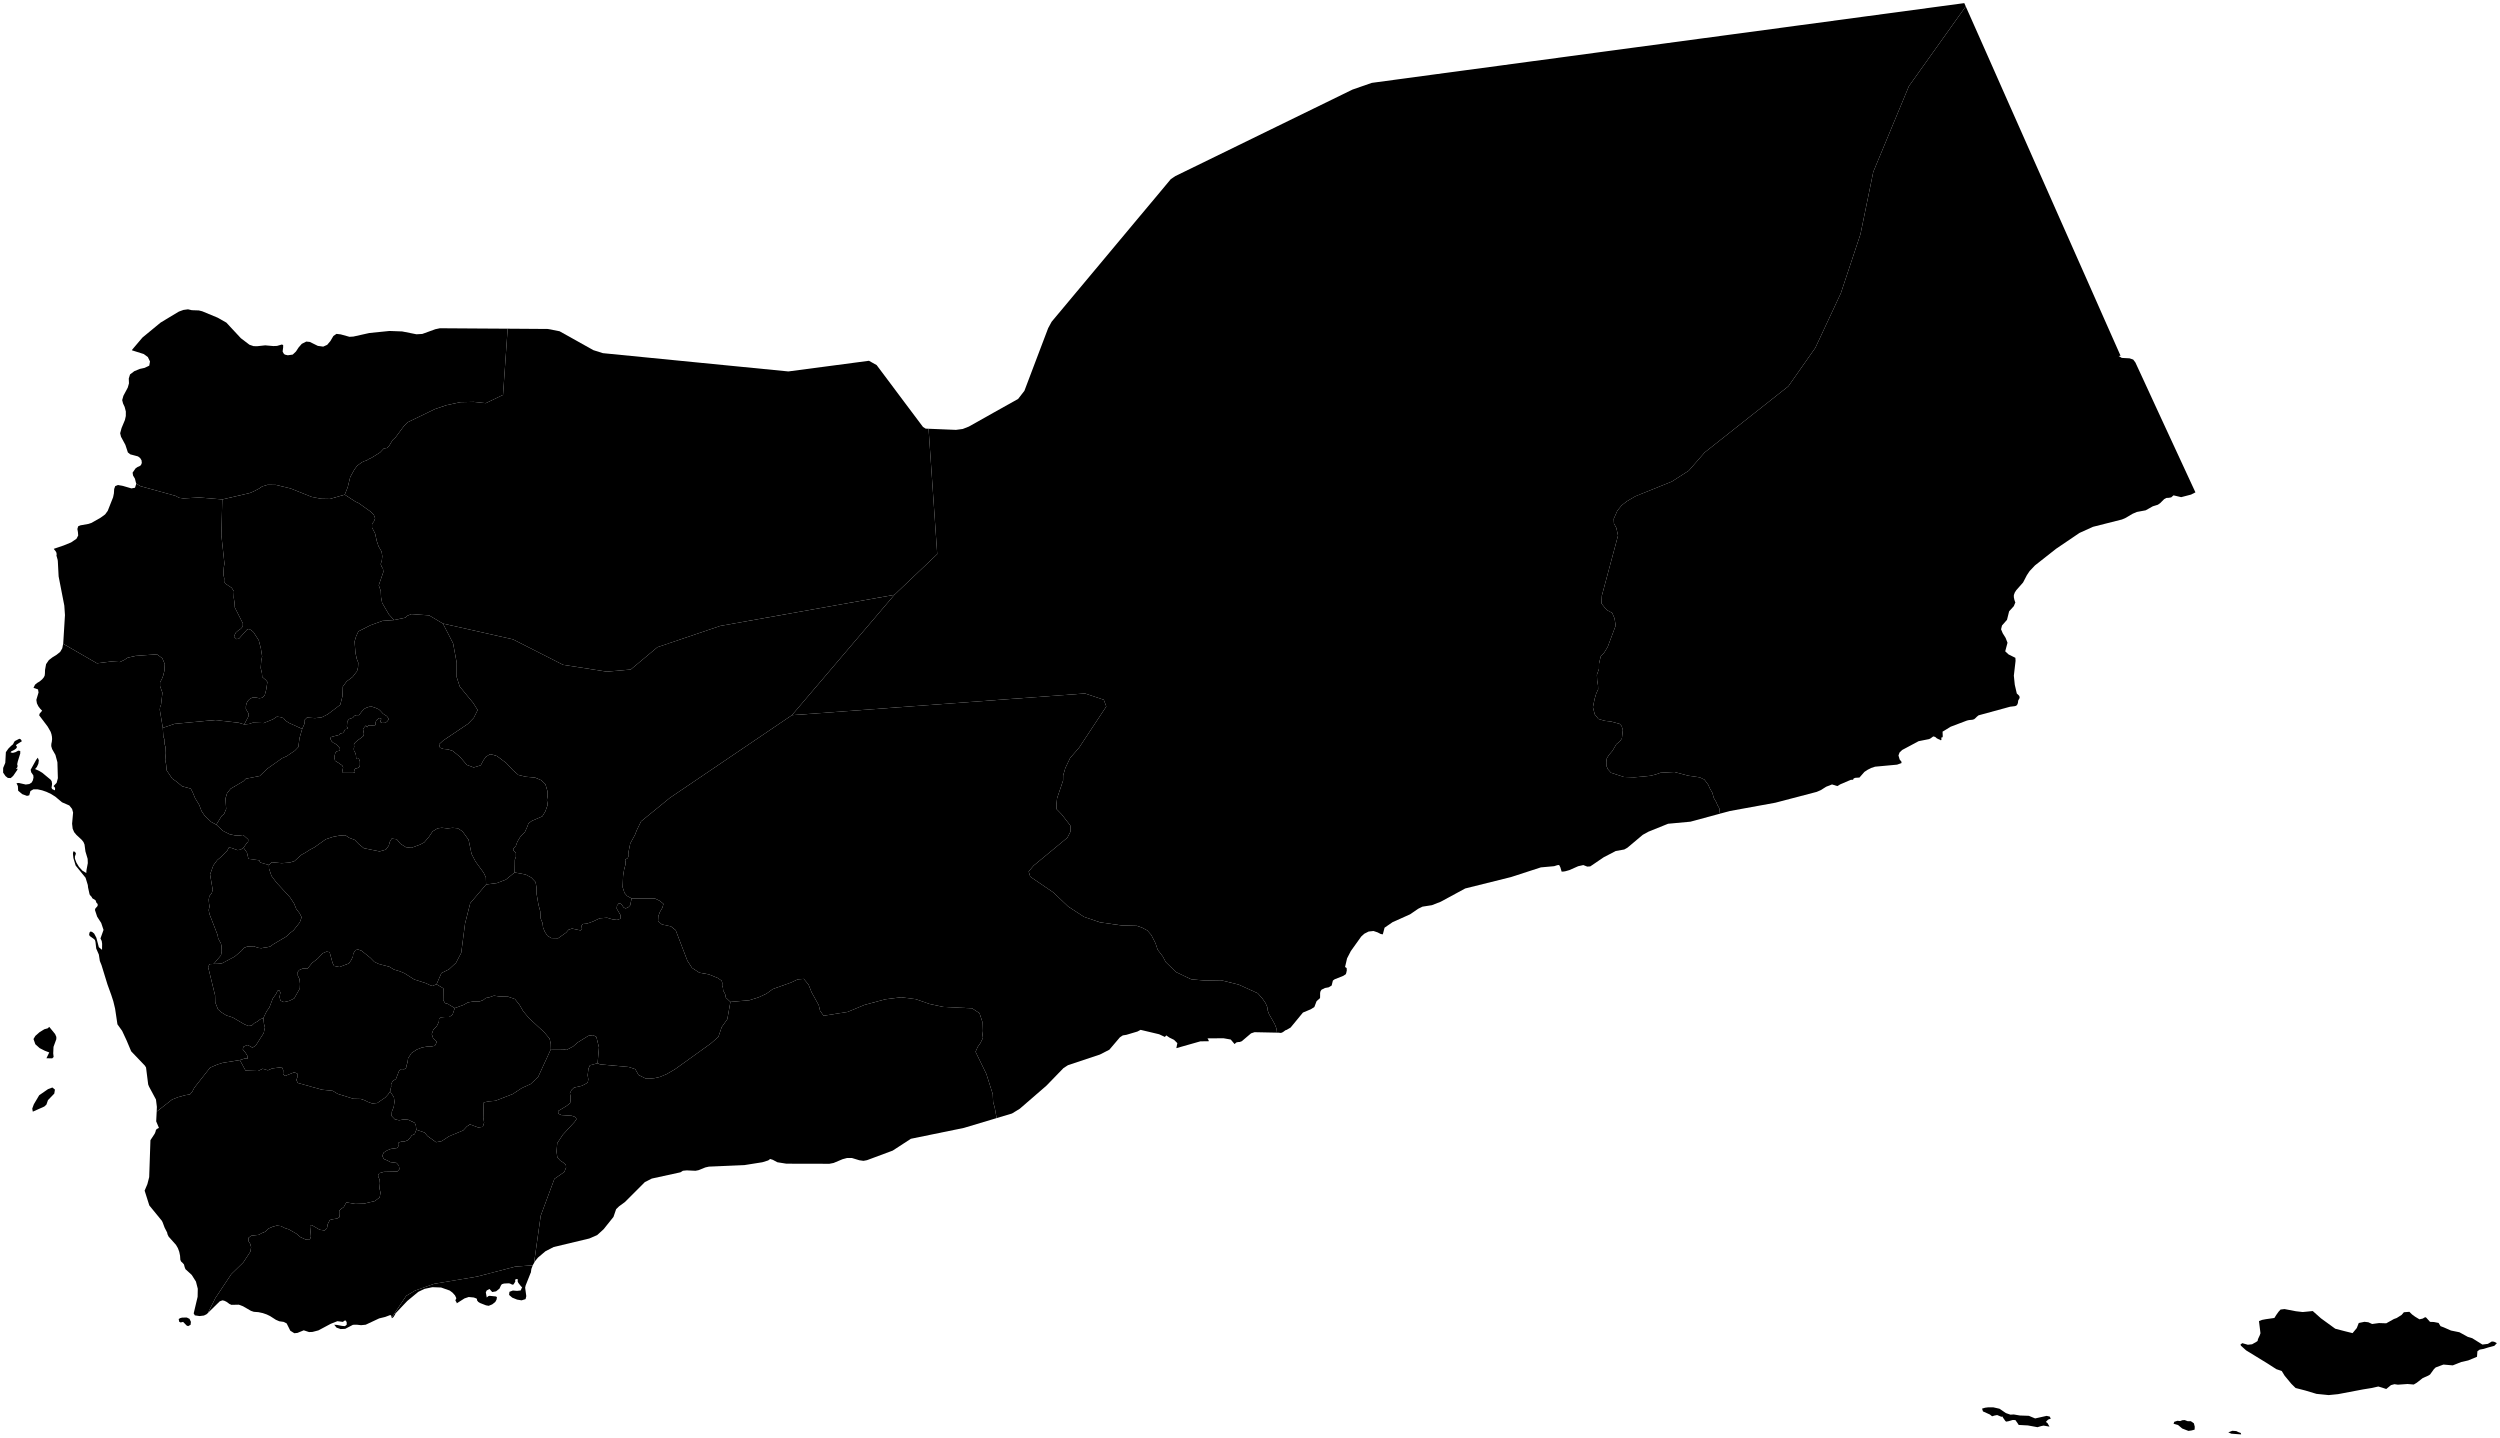<?xml version="1.0"?>
<svg xmlns="http://www.w3.org/2000/svg" version="1.2" baseProfile="tiny" width="800" height="460" viewBox="0 0 800 460" stroke-linecap="round" stroke-linejoin="round">
<g id="ne_10m_admin_1_states_provinces">
<path d="M 73.7 104.6 77.08 108.23 79.83 110.32 81.16 110.77 82.37 110.78 84.86 110.51 87.49 110.74 88.65 110.69 90.21 110.24 90.61 110.42 90.61 111.14 90.44 112.47 90.7 113 90.92 113.32 91.32 113.52 92.11 113.69 93.67 113.47 94.71 112.48 95.56 111.18 96.57 110.03 98.01 109.3 99.15 109.42 101.7 110.68 103.43 110.92 104.7 110.35 105.71 109.16 106.69 107.51 107.67 106.84 109.02 107 111.83 107.78 113.09 107.7 118.2 106.56 124.64 105.91 128.7 106.06 133.27 106.97 135.14 106.86 139.31 105.35 140.76 105.04 154.24 105.13 162.45 105.18 160.97 126.36 155.48 129.01 151.56 128.6 147.31 128.7 142.87 129.66 139.21 130.89 130.41 135.15 129.21 136.39 126.53 140.02 125.64 140.8 124.45 142.8 123.78 143.36 122.83 143.51 121.63 144.78 118.88 146.5 117.92 146.93 117.37 147.34 116.65 147.54 115.75 147.96 114.28 149.05 113.44 150.2 112.08 152.63 111.25 155.98 110.31 158.29 105.58 159.66 102.75 159.6 99.75 159.01 92.94 156.29 88.23 155.16 85.64 155.13 83.89 155.66 82.94 156.32 81.07 157.3 79.77 157.81 71.13 159.82 63.73 159.19 58.69 159.5 57.32 159.29 56.12 158.66 44.94 155.57 43.57 154.74 43.18 153.18 42.58 152.17 42.43 151.25 43.39 149.87 43.99 149.45 44.6 149.2 45.1 148.85 45.38 148.15 45.29 147.29 44.84 146.56 44.16 146.05 41.69 145.39 40.92 144.78 40.12 142.35 38.72 139.76 38.45 138.63 38.9 136.97 39.97 134.41 40.26 133.13 40.27 131.68 39.89 130.21 39.37 129.1 39.1 128.03 39.49 126.65 40.89 124.02 41.27 122.67 41.21 121.13 41.61 119.82 42.99 118.77 44.75 118.05 46.27 117.72 47.76 117.01 48 115.68 47.31 114.25 46 113.29 42.2 112.09 42.39 111.78 45.59 108.01 51.39 103.23 53.97 101.67 57.24 99.71 58.69 99.18 60.16 98.98 61.37 99.26 63.63 99.34 64.71 99.61 69.61 101.64 72.44 103.24 73.7 104.6 Z" id="YEM-150" data-name="Sa`dah"/>
<path d="M 10.5 355.73 10.5 355.73 10.35 354.92 10.32 354.75 10.32 354.75 10.83 353.37 12.54 350.48 15.37 348.52 16.76 348 17.58 348.67 17.37 349.95 15.35 352.04 14.86 353.46 14.18 354.09 10.5 355.73 Z M 17.16 338.24 16.7 338.68 14.86 338.64 15.76 336.78 15.76 336.78 14.36 336.25 12.69 335.4 12.09 334.86 11.31 334.16 11.21 333.88 10.72 332.48 11.32 331.48 12.66 330.3 14.19 329.36 15.27 329.06 15.76 328.6 17.63 330.89 18.03 331.82 18.02 332.54 17.12 335 17.03 337.08 17.03 337.09 17.16 338.24 Z M 3.38 240.78 4.11 240.92 4.98 240.68 5.84 240.21 6.48 240.31 6.48 241.12 5.69 243.67 5.5 244.56 5.64 245.12 5.49 245.64 5.17 245.94 5.23 246.06 5.62 245.94 5.55 246.34 4.21 248.29 3.43 248.99 2.51 248.94 1.77 248.36 1 247.24 1.01 245.74 1.69 244.11 1.88 240.69 2.68 239.55 3.53 238.7 4.17 238.17 4.44 237.61 4.74 237.14 6.2 236.4 6.67 236.61 7 237.19 5.3 238.26 5.09 238.69 5.37 238.8 5.41 239.12 5.15 239.53 4.54 239.98 3.59 240.44 3.38 240.78 Z M 76.75 339.22 71.21 340.12 69.6 340.63 67.22 341.65 62.18 348.07 61.52 349.34 60.79 350.21 59.31 350.45 56.98 351.09 55.05 351.87 50.36 355.55 50.15 355.65 50.14 355.66 50.2 354.21 49.91 351.85 47.71 347.75 47.42 347.04 46.73 341.59 46.34 340.98 41.98 336.42 40.48 332.87 39.08 329.87 37.58 327.78 36.83 322.77 36.26 320.4 35.61 318.4 34.39 315.03 32.49 308.85 31.95 307.52 31.63 305.46 30.79 303.53 30.55 301.41 30.38 300.81 30 300.44 28.79 299.58 28.52 299.2 28.64 298.41 28.96 298.08 29.46 298.2 30.13 298.74 30.83 300.06 31.63 303.1 32.65 303.95 32.68 302.02 32.55 301.12 32.15 300.31 33.13 297.57 32.39 295.36 31.09 293.34 30.38 291.19 30.52 290.71 31.14 290.03 31.29 289.64 31.21 289.23 31.04 289.04 30.88 288.92 30.59 288.12 30.13 287.78 29.68 287.56 29.48 287.33 29.32 286.99 29 286.67 28.67 286.22 28.17 283.95 28.1 283.22 27.38 280.88 24.21 276.98 23.48 274.57 23.34 273.18 23.46 272.45 23.98 272.57 24.29 273.09 24.17 273.53 23.97 274.05 23.98 274.79 24.45 276.03 25.26 277.38 26.34 278.59 27.61 279.38 27.68 278.42 28.1 276.2 28.05 274.84 27.34 272.46 27.05 270.26 26.71 269.44 26.14 268.73 24.44 267.15 23.72 266.28 23.25 265.18 23.07 263.6 23.39 260.01 23.07 258.86 22.18 257.75 19.84 256.73 17.71 254.94 16.37 254.1 14.9 253.4 13.49 252.91 12.01 252.58 10.69 252.58 9.73 253.14 9.36 254.5 8.63 254.68 7.12 254.13 5.81 253.03 5.72 251.55 5.28 250.62 6.03 250.55 8.24 251.05 9.38 250.89 10.11 250.43 10.51 249.73 10.72 248.82 10.66 248.12 9.98 247.13 9.81 246.32 11.55 243.18 12.09 242.46 12.43 243.31 12.27 244.41 11.79 245.44 11.22 246.1 12.49 246.66 13.51 247.28 16.2 249.5 16.53 249.98 16.67 250.84 16.49 252.09 16.72 252.52 17.58 252.91 17.64 252.37 17.56 252.02 17.36 251.77 17.12 251.55 18.12 250.52 18.52 249.02 18.37 243.92 17.74 241.57 16.67 239.69 16.4 238.76 16.43 238.04 16.58 237.35 16.67 236.51 16.62 235.73 16.47 234.96 16.2 234.16 15.25 232.5 12.54 228.91 12.68 228.36 13.49 227.43 12.85 226.77 12.25 225.98 11.81 225.06 11.63 223.96 12.33 221.6 12.17 220.61 10.72 220.12 11.21 219.1 11.88 218.54 12.66 218.08 13.49 217.39 14.04 216.72 14.31 216.14 14.38 215.43 14.41 214.38 14.75 212.52 15.64 211.23 16.82 210.32 18.03 209.59 19.25 208.62 19.93 207.45 20.21 206.02 20.23 206.02 31.04 212.26 35.53 211.69 38.35 211.86 39.81 211.16 40.8 210.48 43.37 209.89 50.21 209.38 51.94 210.65 52.72 212.48 52.62 214.59 52.2 216.27 51.75 217.39 51.22 218.31 51.21 219.54 51.98 221.7 51.52 225.57 51.23 226.23 51.13 227.12 52.1 232.92 52.27 235.74 52.58 236.5 52.63 237.97 52.96 239.08 53.05 240.99 52.87 243.15 53.16 244.67 53.32 246.5 55.11 249.15 56.6 250.2 58.25 251.6 61.05 252.37 61.64 253.51 62.42 255.39 63.75 257.58 64.49 259.53 65.48 261.02 67.54 262.99 69.21 263.89 71.37 265.89 73.47 266.95 75.26 267.34 76.54 267.37 77.81 267.19 79.43 268.62 79.39 269.36 79.01 269.72 77.92 271.26 77.01 271.89 75.99 272.04 73.94 271.31 73.24 271.22 72.74 272.17 70.78 274.17 69.53 275.21 68.27 276.92 67.22 279.84 68.07 284.76 67.75 285.82 66.99 286.78 66.78 287.92 66.89 289.11 67.05 290.11 66.78 291.21 67.02 292.48 69.63 299.19 69.81 300.26 70.7 301.93 70.88 302.73 70.94 304.46 70.72 305.68 68.37 308.46 67.07 308.52 66.59 309.42 68.83 318.53 68.88 320.77 69.77 323.01 70.88 323.96 72.4 324.92 74.46 325.58 78.19 327.77 79.5 328.3 80.55 328.17 81.39 327.4 82.41 326.85 83.24 326.19 84.28 325.77 84.47 327.61 84.78 328.77 84.38 330.59 81.82 334.6 80.76 335.26 80.14 334.84 79.12 334.4 77.91 334.95 77.68 335.79 78.61 336.96 79.13 337.8 79.27 338.84 78.47 338.68 76.75 339.22 Z" fill-rule="evenodd" id="YEM-151" data-name="Al Hudaydah"/>
<path d="M 96.7 233.25 95.84 236.21 95.47 239.04 94.35 240.21 91.69 242.01 90.31 242.61 85.62 245.92 83.1 248.32 78.67 249.19 77.92 249.97 73.8 252.39 72.67 253.83 72.14 255.56 72.38 258.86 71.7 260.48 70.92 261.13 69.21 263.89 67.54 262.99 65.48 261.02 64.49 259.53 63.75 257.58 62.42 255.39 61.64 253.51 61.05 252.37 58.25 251.6 56.6 250.2 55.11 249.15 53.32 246.5 53.16 244.67 52.87 243.15 53.05 240.99 52.96 239.08 52.63 237.97 52.58 236.5 52.27 235.74 52.1 232.92 55.84 231.64 67.5 230.53 68.9 230.7 70.32 230.59 76.39 231.28 78.14 231.82 79.7 231.67 80.93 231.25 84.39 231.38 87.32 230.19 88.61 229.33 89.82 229.5 90.75 229.82 91.34 230.61 92.52 231.35 96.7 233.25 Z" id="YEM-152" data-name="Al Mahwit"/>
<path d="M 155.55 283.05 150.48 289 148.82 295.51 147.59 304.91 145.92 308.1 143.68 310.18 141.25 311.39 139.69 314.96 138.35 315.52 137.55 315.23 136.35 314.65 132.54 313.42 129.5 311.48 127.93 310.81 126.05 310.25 124.59 309.35 121.26 308.49 119.77 307.78 118.54 306.52 115.67 304.22 114.58 303.85 113.77 304.02 113.03 305.18 112.94 306.06 112.41 307.18 111.65 308.3 108.63 309.45 106.91 309.09 106.43 308.17 105.48 304.7 104.51 304.51 103.25 305.06 101.7 306.72 99.85 308.16 98.38 310.01 97.65 309.92 96.8 309.96 95.75 310.43 95.26 311.05 95.29 312.2 95.82 313.26 96 314.78 95.95 316.29 94.15 319.49 92.59 320.27 90.83 320.67 89.75 320.2 89.45 319.01 89.73 317.6 89.39 316.94 88.82 317.03 88.34 318.05 87.29 319.53 86.2 322.36 85.29 323.66 84.28 325.77 83.24 326.19 82.41 326.85 81.39 327.4 80.55 328.17 79.5 328.3 78.19 327.77 74.46 325.58 72.4 324.92 70.88 323.96 69.77 323.01 68.88 320.77 68.83 318.53 66.59 309.42 67.07 308.52 68.37 308.46 69.93 308.4 71.05 308.26 75.08 306.12 77.34 304.2 78.02 303.35 79.17 302.88 81.19 302.81 82.62 303.3 83.62 303.44 84.59 303.22 85.33 303.16 86.46 302.89 87.42 302.18 91.6 299.7 92.79 298.58 93.93 297.7 95.93 295.16 96.52 293.53 95.91 292.3 94.81 290.88 94.1 289.12 92.77 287.1 88.41 282.36 86.88 280.3 86.09 277.98 86.04 276.79 86.97 275.92 90.17 276.22 92.74 276.01 94.21 275.56 96.48 273.52 97.77 272.82 99.06 271.97 100.61 271.15 104.24 268.57 106.58 267.79 108.68 267.39 110.52 267.28 111.71 268.08 113.5 268.76 114.86 270.15 116.43 271.42 121.47 272.46 123.47 271.87 124.39 270.62 124.76 269.34 125.34 268.36 126.94 268.56 128.14 270 129.87 271.1 131.63 271.3 134.42 270.28 135.76 269.56 137.29 267.75 138.42 266.06 140 265.08 141.41 264.88 143.17 265.1 144.81 264.9 146.48 265.05 147.99 266.03 149.94 268.72 150.89 273.22 152.13 275.64 154.77 279.28 155.48 280.77 155.55 283.05 Z" id="YEM-153" data-name="Dhamar"/>
<path d="M 71.13 159.82 70.84 171.29 71.83 180.39 71.63 181.48 71.53 182.93 71.54 184.1 71.76 185.06 71.71 186.05 72.11 186.76 74.12 188.09 74.88 189.25 74.79 191.22 75.05 192.88 75.13 194.37 77.73 199.51 77.69 200.45 77.07 201.19 76.18 201.8 75.5 202.39 75.13 203.09 74.9 203.79 75.67 204.52 76.46 204.37 79.01 201.53 79.63 201.26 80.31 201.61 81.13 202.29 82.8 204.91 83.46 207.42 83.89 210.06 83.61 211.34 83.42 213.74 83.81 215.36 83.92 216.64 85.08 217.62 85.56 218.23 85.19 220.65 84.72 222.44 84.02 223.25 83 223.45 81.76 223.18 80.69 223.25 79.8 223.76 79.25 224.37 78.9 225.04 78.69 225.96 78.67 226.84 79.59 228.43 79.47 229.32 78.14 231.82 76.39 231.28 70.32 230.59 68.9 230.7 67.5 230.53 55.84 231.64 52.1 232.92 51.13 227.12 51.23 226.23 51.52 225.57 51.98 221.7 51.21 219.54 51.22 218.31 51.75 217.39 52.2 216.27 52.62 214.59 52.72 212.48 51.94 210.65 50.21 209.38 43.37 209.89 40.8 210.48 39.81 211.16 38.35 211.86 35.53 211.69 31.04 212.26 20.23 206.02 20.21 206.02 20.23 205.93 20.79 196.83 20.58 193.79 18.76 184.45 18.5 179.5 18.42 179.04 18.03 177.67 18.09 177.72 18.12 177.52 18.11 177.19 18.03 176.8 17.84 176.45 17.3 175.77 17.22 175.62 20.4 174.54 22.74 173.58 24.45 172.43 25.02 171.37 24.94 170.29 24.76 169.28 25.02 168.41 25.73 168.11 28.31 167.65 29.29 167.32 32.2 165.66 33.63 164.62 34.47 163.48 36.19 159.13 36.45 157.87 36.54 156.47 36.87 155.55 37.73 155.21 39.39 155.51 42.06 156.29 43.2 156.08 43.6 154.84 43.57 154.74 44.94 155.57 56.12 158.66 57.32 159.29 58.69 159.5 63.73 159.19 71.13 159.82 Z" id="YEM-154" data-name="Hajjah"/>
<path d="M 110.31 158.29 113.75 160.53 114.79 161.01 118.66 163.77 119.63 164.78 120.04 165.86 119.66 166.86 119.06 167.64 119.04 168.81 120.02 170.7 120.58 173.18 121.16 174.89 122.11 176.52 122.33 178 122.19 179.32 121.82 180.53 122.14 181.37 122.55 181.99 122.68 183.01 121.2 187.29 121.84 189.1 121.94 191.16 122.29 192.93 124.43 196.59 126.08 198.42 122.41 198.67 118.55 200.08 114.69 202.04 113.97 203.59 113.46 205.28 113.75 208.93 114.15 210.8 114.65 212.07 114.57 213.51 114.25 214.77 112.82 216.63 110.93 218.04 109.7 219.71 109.59 222.77 108.88 225.54 104.83 228.6 102.98 229.54 100.8 229.81 98.25 229.61 97.34 230.52 97.44 231.57 96.7 233.25 92.52 231.35 91.34 230.61 90.75 229.82 89.82 229.5 88.61 229.33 87.32 230.19 84.39 231.38 80.93 231.25 79.7 231.67 78.14 231.82 79.47 229.32 79.59 228.43 78.67 226.84 78.69 225.96 78.9 225.04 79.25 224.37 79.8 223.76 80.69 223.25 81.76 223.18 83 223.45 84.02 223.25 84.72 222.44 85.19 220.65 85.56 218.23 85.08 217.62 83.92 216.64 83.81 215.36 83.42 213.74 83.61 211.34 83.89 210.06 83.46 207.42 82.8 204.91 81.13 202.29 80.31 201.61 79.63 201.26 79.01 201.53 76.46 204.37 75.67 204.52 74.9 203.79 75.13 203.09 75.5 202.39 76.18 201.8 77.07 201.19 77.69 200.45 77.73 199.51 75.13 194.37 75.05 192.88 74.79 191.22 74.88 189.25 74.12 188.09 72.11 186.76 71.71 186.05 71.76 185.06 71.54 184.1 71.53 182.93 71.63 181.48 71.83 180.39 70.84 171.29 71.13 159.82 79.77 157.81 81.07 157.3 82.94 156.32 83.89 155.66 85.64 155.13 88.23 155.16 92.94 156.29 99.75 159.01 102.75 159.6 105.58 159.66 110.31 158.29 Z" id="YEM-155" data-name="Amran"/>
<path d="M 139.69 314.96 141.89 316.29 141.84 320.04 142.44 321.01 143.22 321.21 145.52 322.6 144.81 324.7 143.76 325.43 142.47 325.43 141.1 325.55 140.5 326.1 140.43 327 139.73 328.42 138.67 329.47 138.17 330.9 138.6 332.26 139.79 333.42 139.17 334.62 137.92 334.92 136.61 334.92 135.03 335.2 133.34 335.87 131.66 336.99 130.59 338.66 130.41 339.9 130.07 341.06 129.93 341.82 129.31 342.17 128.49 342.09 127.72 342.63 126.7 345.28 125.61 345.96 125.1 347.16 125.2 347.57 124.83 349.26 124.18 350.22 123.28 351.21 120.73 352.96 119.12 353.12 117.74 352.62 116.76 352.12 115.44 351.66 113.05 351.6 108.06 350.03 106.44 349.05 103.05 348.71 95.32 346.55 94.82 345.61 95.14 344.81 95.15 343.55 94.16 343.13 91.15 344.33 90.58 343.66 90.64 342.46 90.2 341.5 87.09 341.9 85.73 342.5 84.04 342 82.56 342.73 78.58 342.59 76.75 339.22 78.47 338.68 79.27 338.84 79.13 337.8 78.61 336.96 77.68 335.79 77.91 334.95 79.12 334.4 80.14 334.84 80.76 335.26 81.82 334.6 84.38 330.59 84.78 328.77 84.47 327.61 84.28 325.77 85.29 323.66 86.2 322.36 87.29 319.53 88.34 318.05 88.82 317.03 89.39 316.94 89.73 317.6 89.45 319.01 89.75 320.2 90.83 320.67 92.59 320.27 94.15 319.49 95.95 316.29 96 314.78 95.82 313.26 95.29 312.2 95.26 311.05 95.75 310.43 96.8 309.96 97.65 309.92 98.38 310.01 99.85 308.16 101.7 306.72 103.25 305.06 104.51 304.51 105.48 304.7 106.43 308.17 106.91 309.09 108.63 309.45 111.65 308.3 112.41 307.18 112.94 306.06 113.03 305.18 113.77 304.02 114.58 303.85 115.67 304.22 118.54 306.52 119.77 307.78 121.26 308.49 124.59 309.35 126.05 310.25 127.93 310.81 129.5 311.48 132.54 313.42 136.35 314.65 137.55 315.23 138.35 315.52 139.69 314.96 Z" id="YEM-156" data-name="Ibb"/>
<path d="M 191.23 340.24 188.79 340.9 188.31 341.94 188.05 344.06 188.26 345.41 188.07 346.41 187.16 346.97 186.13 347.47 183.7 348.03 182.87 348.82 182.37 349.88 182.6 350.95 182.58 352.04 182.44 353 181.17 353.98 178.62 355.52 178.64 356.37 179.62 356.82 182.97 357.04 184.13 357.48 184.49 358.1 183.85 359.03 180.14 363.07 178.32 365.81 178.09 368.49 178.35 370.38 179.31 371.42 180.26 372.02 181.07 372.78 181.15 373.59 180.58 375.03 177.41 377.24 173.02 389.05 170.9 404.13 170.9 404.14 170.52 404.8 170.48 404.9 164.88 405.32 152.7 408.5 138.93 410.82 132.87 412.96 129.97 414.68 125.38 421.58 125.34 421.63 125.15 420.91 124.83 420.83 123.26 421.42 121.33 421.89 117.02 423.91 115.54 424.06 114.21 423.91 112.96 423.93 110.47 425.23 109 425.3 107.69 424.84 106.94 423.91 107.84 423.98 109.47 424.29 110.39 424.36 110.95 423.9 110.93 423.03 110.47 422.48 109.71 423 107.96 422.78 105.83 423.62 101.9 425.72 99.99 426.22 98.89 426.26 97.2 425.7 95.19 426.53 94.18 426.63 92.9 425.83 91.73 423.49 90.75 423 89.38 422.81 88.29 422.34 86.42 421.14 85.34 420.62 84.09 420.19 82.7 419.89 81.22 419.78 80.31 419.47 77.76 418 76.43 417.5 74.07 417.55 73.44 417.28 72.43 416.55 71.78 416.24 71.18 416.11 70.32 416.43 66.53 420.15 66.53 420.15 68.92 415.38 74.03 407.7 77.83 404.01 80.12 400.54 80.36 399.09 80.05 397.99 79.52 397.18 79.52 396.11 80.42 395.42 82.78 395.15 83.79 394.59 84.95 394.11 85.98 393.11 87.27 392.55 88.58 392.19 89.9 392.35 91.16 392.99 92.39 393.38 94.82 394.76 96.11 395.86 97.9 396.68 99.13 396.74 99.5 395.69 99.2 392.42 99.7 392 102.31 393.52 103.89 393.75 104.62 393.07 104.88 391.69 105.56 390.4 106.44 390.16 107.87 389.94 108.65 389.45 108.56 388.51 108.56 387.42 109.16 386.85 110 386.24 110.83 384.76 113.66 385.25 116.49 385.16 119.95 384.33 121.49 383.17 121.77 381.66 121.44 380.33 121.57 378.65 121.47 377.51 120.96 376.28 121.35 375.41 122.84 374.99 127.14 374.89 127.8 374.16 127.64 373 126.86 372.12 124.93 371.88 124.01 371.38 122.85 370.89 122.31 369.88 122.81 368.8 123.88 368.13 125.07 367.65 126.94 367.39 127.42 366.97 127.47 366.46 127.37 366.04 127.62 365.58 128.46 365.32 129.38 365.31 130.49 364.87 131.21 364.11 131.77 363.32 132.68 362.91 133.23 361.5 135.89 362.43 136.78 363.52 139.54 365.51 141.32 365.17 143.69 363.62 148.22 361.73 149.37 360.49 150.38 359.8 153.04 360.8 154.51 360.58 154.92 359.25 154.66 357.64 154.8 352.78 156.4 352.44 158.53 352.25 164.05 350.1 167.01 348.16 169.81 346.89 172.18 344.66 176.29 335.73 180.2 335.76 181.27 335.98 183.37 334.88 184.85 333.59 188.29 331.45 189.8 331.24 190.84 331.82 191.67 335.18 191.23 340.24 Z" id="YEM-157" data-name="Lahij"/>
<path d="M 61.09 422.98 60.99 423.93 60.22 424.36 59.76 424.2 58.98 423.4 58.59 423 57.82 423.19 57.35 422.97 57.18 422.09 57.68 421.79 58.26 421.64 59.76 421.6 60.64 422.03 60.75 422.26 61.09 422.98 Z M 50.14 355.66 50.15 355.65 50.36 355.55 55.05 351.87 56.98 351.09 59.31 350.45 60.79 350.21 61.52 349.34 62.18 348.07 67.22 341.65 69.6 340.63 71.21 340.12 76.75 339.22 78.58 342.59 82.56 342.73 84.04 342 85.73 342.5 87.09 341.9 90.2 341.5 90.64 342.46 90.58 343.66 91.15 344.33 94.16 343.13 95.15 343.55 95.14 344.81 94.82 345.61 95.32 346.55 103.05 348.71 106.44 349.05 108.06 350.03 113.05 351.6 115.44 351.66 116.76 352.12 117.74 352.62 119.12 353.12 120.73 352.96 123.28 351.21 124.18 350.22 124.83 349.26 126.03 351.07 126.24 352.58 125.99 354.21 125.39 355.74 125.31 357.1 126.31 358.15 127.71 358.5 129.2 358.21 130.64 358.32 132.7 359.3 133.07 360.15 133.23 361.5 132.68 362.91 131.77 363.32 131.21 364.11 130.49 364.87 129.38 365.31 128.46 365.32 127.62 365.58 127.37 366.04 127.47 366.46 127.42 366.97 126.94 367.39 125.07 367.65 123.88 368.13 122.81 368.8 122.31 369.88 122.85 370.89 124.01 371.38 124.93 371.88 126.86 372.12 127.64 373 127.8 374.16 127.14 374.89 122.84 374.99 121.35 375.41 120.96 376.28 121.47 377.51 121.57 378.65 121.44 380.33 121.77 381.66 121.49 383.17 119.95 384.33 116.49 385.16 113.66 385.25 110.83 384.76 110 386.24 109.16 386.85 108.56 387.42 108.56 388.51 108.65 389.45 107.87 389.94 106.44 390.16 105.56 390.4 104.88 391.69 104.62 393.07 103.89 393.75 102.31 393.52 99.7 392 99.2 392.42 99.5 395.69 99.13 396.74 97.9 396.68 96.11 395.86 94.82 394.76 92.39 393.38 91.16 392.99 89.9 392.35 88.58 392.19 87.27 392.55 85.98 393.11 84.95 394.11 83.79 394.59 82.78 395.15 80.42 395.42 79.52 396.11 79.52 397.18 80.05 397.99 80.36 399.09 80.12 400.54 77.83 404.01 74.03 407.7 68.92 415.38 66.53 420.15 66.19 420.49 65.27 420.97 63.87 421.14 62.36 420.92 61.98 420.29 63.24 414.97 63.29 412.39 62.7 410.1 61.35 407.97 59.34 406.13 59.08 405.45 58.87 404.62 58.4 404.09 57.93 403.66 57.71 403.14 57.62 401.83 57.36 400.58 56.93 399.41 56.31 398.35 53.96 395.72 53.59 394.94 53.49 394.42 52.68 392.85 52.05 391.16 51.77 390.62 47.78 385.74 46.28 381 47.16 378.93 47.74 376.68 48.14 364.86 49.5 362.79 49.75 362.2 49.87 361.69 50.15 361.28 50.86 360.93 49.98 358.83 50.14 355.66 Z" fill-rule="evenodd" id="YEM-158" data-name="Ta`izz"/>
<path d="M 702.54 157.56 702.53 157.56 702.51 157.57 701.13 158.27 697.98 159.09 695.52 158.51 694.79 159.16 694.01 159.3 693.23 159.34 692.55 159.71 691.28 160.97 690.53 161.51 688.89 162.02 686.62 163.3 683.82 163.82 682.47 164.39 680.03 165.82 679.01 166.24 669.76 168.58 665.43 170.54 657.96 175.6 651.19 180.93 649.47 182.75 648.59 184.07 647.38 186.4 645.21 188.86 644.73 189.6 644.43 190.43 644.43 191.11 644.6 191.92 644.81 192.56 644.92 192.74 644.42 193.97 642.92 195.62 642.24 198.34 640.64 200.16 640.34 201.37 640.87 202.64 641.8 204.13 642.4 205.68 641.67 208.42 642.74 209.42 644.92 210.5 644.98 211.48 644.43 216.22 644.73 219.13 645.38 221.94 645.85 222.35 646.15 222.69 646.29 223.07 646.22 223.48 645.86 224.08 645.79 224.42 645.73 224.96 645.53 225.46 645.19 225.84 644.68 225.98 643.23 226.15 633.13 228.91 632.57 229.37 632.09 229.85 631.71 230.16 631.12 230.33 630.1 230.42 629.44 230.57 624.21 232.55 621.62 234.13 621.68 235.6 621.62 235.89 621.47 235.98 621.3 235.98 621.22 236.02 621.26 236.79 621.04 236.89 620.67 236.67 620.27 236.51 619.78 236.26 619.26 235.81 618.64 235.65 617.8 236.27 617.31 236.51 613.95 237.18 608.7 239.99 607.86 240.79 607.51 241.74 607.89 243.04 608.47 243.75 608.47 244.19 607.06 244.69 600.02 245.34 598.76 245.75 597.62 246.34 596.62 247 595.02 248.82 593.69 248.9 593.17 249.11 592.98 249.52 592.24 249.55 588.88 250.99 587.94 251.55 586.25 251.02 584.38 251.75 582.65 252.84 581.35 253.4 568.11 256.87 553.57 259.52 550.49 260.35 550.28 259.93 550.2 258.7 549.63 257.72 549.14 256.57 548.43 255.38 547.94 253.67 547.21 252.41 546.62 251.11 545.39 249.46 543.89 248.75 540.24 248.22 535.82 247.04 531.36 247.28 529.8 247.84 528.14 248.25 522.99 248.75 519.64 248.63 515.5 247.27 514.5 246.12 514.04 245.03 514.03 243.77 514.19 242.63 514.95 241.47 516 240.24 517.24 238.13 518.31 237.28 519.01 236.29 519.31 233.59 518.91 232.32 518.28 231.64 515.48 230.88 513.57 230.67 511.49 230.07 510.32 228.59 509.73 226.29 510.28 223.64 510.79 221.94 511.41 220.57 511.36 219.33 511.1 217.74 511 215.96 511.67 214.05 511.68 212.4 512.23 210.06 513.34 208.85 514.47 206.98 517.02 200.18 516.65 197.88 515.88 196.11 514.42 195.34 513.47 194.39 512.46 193.09 512.59 190.62 517.77 171.38 517.23 168.95 516.47 167.53 516.39 166.05 517.54 163.45 518.91 161.73 520.52 160.45 523.34 158.8 535 154.09 540.4 150.62 545.5 144.77 572.27 123.61 580.92 111.28 589.07 93.83 595.35 74.93 599.45 55 610.85 27.57 629.04 2.06 629.04 2.06 630.92 6.29 633.77 12.71 636.62 19.14 639.46 25.56 642.3 31.98 645.15 38.4 648 44.83 650.84 51.25 653.69 57.67 656.54 64.1 659.38 70.52 662.23 76.94 665.08 83.37 667.93 89.79 670.77 96.21 673.61 102.64 676.46 109.06 678.57 113.82 678.45 113.85 678.1 113.9 677.99 113.93 678.98 114.53 681.48 114.67 682.62 115.06 683.32 115.98 685.9 121.55 690.05 130.56 694.21 139.56 698.38 148.57 702.54 157.56 Z" id="YEM-332" data-name="Al Mahrah"/>
<path d="M 202.11 287.5 209.58 287.52 211.13 288.27 212.31 289.24 211.96 290.48 211.15 291.87 210.66 293.19 210.57 294.8 211.83 295.83 214.69 296.44 216.22 297.67 219.97 307.45 221.44 309.72 223.78 311.25 226.82 311.8 229.64 312.94 230.92 313.82 231.14 314.56 231.09 315.33 231.34 316.11 231.42 316.96 232.04 318.11 232.28 319.26 233.73 320.61 232.74 326.15 230.96 328.65 229.88 331.79 227.42 333.95 216.01 342.15 213.29 343.73 211.23 344.6 209.38 345.02 208.02 345.15 206.66 345.15 204.33 343.99 203.28 342.13 201.24 341.45 192.01 340.59 191.23 340.24 191.67 335.18 190.84 331.82 189.8 331.24 188.29 331.45 184.85 333.59 183.37 334.88 181.27 335.98 180.2 335.76 176.29 335.73 176.24 333.99 175.87 332.38 174.17 330.33 169.26 325.8 167.38 323.52 166.26 321.58 164.78 319.71 162.6 318.94 159.84 318.88 158.07 318.61 156.61 319.13 155.49 319.35 154.62 320.02 153.5 320.45 151.68 320.44 149.71 320.78 148.44 321.52 145.52 322.6 143.22 321.21 142.44 321.01 141.84 320.04 141.89 316.29 139.69 314.96 141.25 311.39 143.68 310.18 145.92 308.1 147.59 304.91 148.82 295.51 150.48 289 155.55 283.05 159.07 282.56 161.87 281.48 164.68 279.19 168.2 279.85 170.01 280.81 171.38 282.26 171.69 284.05 171.71 286.06 172.3 289.46 172.89 291.67 172.99 293.85 173.61 295.38 173.78 296.8 174.36 298.21 175.19 299.47 176.46 300.2 178.59 300.25 181.17 298.42 181.94 297.51 183.05 297.14 185.82 297.74 186.27 297.05 185.98 296.36 186.54 295.68 187.83 295.55 189.72 294.89 191.9 293.86 194.25 293.67 195.95 294.18 197.46 294.38 198.54 293.99 198.55 292.81 197.34 290.76 197.44 289.81 198.02 289.07 198.7 289.21 199.06 289.64 199.52 290.35 200.19 290.71 201.13 290.26 201.67 289.69 202.11 287.5 Z" id="YEM-333" data-name="Al Bayda&apos;"/>
<path d="M 176.29 335.73 172.18 344.66 169.81 346.89 167.01 348.16 164.05 350.1 158.53 352.25 156.4 352.44 154.8 352.78 154.66 357.64 154.92 359.25 154.51 360.58 153.04 360.8 150.38 359.8 149.37 360.49 148.22 361.73 143.69 363.62 141.32 365.17 139.54 365.51 136.78 363.52 135.89 362.43 133.23 361.5 133.07 360.15 132.7 359.3 130.64 358.32 129.2 358.21 127.71 358.5 126.31 358.15 125.31 357.1 125.39 355.74 125.99 354.21 126.24 352.58 126.03 351.07 124.83 349.26 125.2 347.57 125.1 347.16 125.61 345.96 126.7 345.28 127.72 342.63 128.49 342.09 129.31 342.17 129.93 341.82 130.07 341.06 130.41 339.9 130.59 338.66 131.66 336.99 133.34 335.87 135.03 335.2 136.61 334.92 137.92 334.92 139.17 334.62 139.79 333.42 138.6 332.26 138.17 330.9 138.67 329.47 139.73 328.42 140.43 327 140.5 326.1 141.1 325.55 142.47 325.43 143.76 325.43 144.81 324.7 145.52 322.6 148.44 321.52 149.71 320.78 151.68 320.44 153.5 320.45 154.62 320.02 155.49 319.35 156.61 319.13 158.07 318.61 159.84 318.88 162.6 318.94 164.78 319.71 166.26 321.58 167.38 323.52 169.26 325.8 174.17 330.33 175.87 332.38 176.24 333.99 176.29 335.73 Z" id="YEM-334" data-name="Al Dali&apos;"/>
<path d="M 297.14 137.2 299.91 177.32 286.21 190.34 230.45 200.3 210.38 207.1 201.82 214.25 194.19 214.93 180.18 212.74 164.14 204.59 141.73 199.54 137.33 196.92 131.65 196.51 130.31 197.06 129.76 197.64 126.08 198.42 124.43 196.59 122.29 192.93 121.94 191.16 121.84 189.1 121.2 187.29 122.68 183.01 122.55 181.99 122.14 181.37 121.82 180.53 122.19 179.32 122.33 178 122.11 176.52 121.16 174.89 120.58 173.18 120.02 170.7 119.04 168.81 119.06 167.64 119.66 166.86 120.04 165.86 119.63 164.78 118.66 163.77 114.79 161.01 113.75 160.53 110.31 158.29 111.25 155.98 112.08 152.63 113.44 150.2 114.28 149.05 115.75 147.96 116.65 147.54 117.37 147.34 117.92 146.93 118.88 146.5 121.63 144.78 122.83 143.51 123.78 143.36 124.45 142.8 125.64 140.8 126.53 140.02 129.21 136.39 130.41 135.15 139.21 130.89 142.87 129.66 147.31 128.7 151.56 128.6 155.48 129.01 160.97 126.36 162.45 105.18 164.1 105.19 175.29 105.27 179.06 106 189.88 112.05 192.92 113.01 207.02 114.4 223.55 116.03 236.13 117.27 252.28 118.86 263.27 117.41 278.06 115.45 280.52 116.82 284.82 122.56 289.74 129.14 295.37 136.64 296.21 137.16 297.14 137.2 Z" id="YEM-335" data-name="Al Jawf"/>
<path d="M 318.93 357.79 318.93 357.79 318.91 357.75 318.3 354.38 317.81 352.71 317.68 350.12 315.64 343.68 312.17 336.56 312.86 335.02 313.72 333.79 314.54 332.15 314.26 329.95 314.35 326.99 313.44 324.21 311.05 322.66 301.89 322.22 297.4 321.25 293.09 319.74 288.36 319.13 283.28 319.78 276.61 321.58 271.29 323.8 263.56 325.04 262.42 323.44 262 321.66 259.71 317.53 258.74 315.09 257.2 313.24 255.25 313.41 253.14 314.41 247.31 316.49 245.29 317.96 242.79 319.13 239.8 320.08 233.73 320.61 232.28 319.26 232.04 318.11 231.42 316.96 231.34 316.11 231.09 315.33 231.14 314.56 230.92 313.82 229.64 312.94 226.82 311.8 223.78 311.25 221.44 309.72 219.97 307.45 216.22 297.67 214.69 296.44 211.83 295.83 210.57 294.8 210.66 293.19 211.15 291.87 211.96 290.48 212.31 289.24 211.13 288.27 209.58 287.52 202.11 287.5 200.66 286.7 199.85 285.75 199.24 283.9 199.39 280.28 199.71 278.3 200.18 276.53 200.16 275.68 200.02 275.12 200.88 274.57 201.2 273.71 201.14 272.55 201.68 269.91 203.21 267.1 203.76 265.67 205.15 262.83 214.39 255.29 253.41 228.86 347.19 221.91 353.21 223.92 354.01 226.07 345.35 239.19 342.43 242.58 340.9 245.79 340.21 248.14 340.19 249.75 338.27 255.43 338.07 257.27 338.1 258.92 339.72 260.58 342.52 264.19 342.54 266.15 341.54 268.08 330.73 277.02 329.17 278.88 329.68 280.54 337.08 285.59 341.81 290.08 346.87 293.39 352.02 295.15 358.86 296.13 363.8 296.26 365.45 296.84 367.15 297.75 368.43 299.23 369.77 301.87 370.46 303.93 372.07 306.03 373.02 307.84 376.31 311.05 381.19 313.38 385.6 313.78 390.74 313.68 396.39 315.08 402.49 317.85 403.95 319.51 404.94 320.94 405.52 322.24 405.68 323.4 406.07 324.47 407.91 327.71 408.42 329.02 408.59 329.9 408.61 330.44 408.61 330.45 401.45 330.3 400.34 330.67 397.37 333.19 396.73 333.43 396.17 333.46 395.64 333.58 395.06 334.1 393.84 332.65 391.51 332.24 386.38 332.28 386.57 332.54 386.87 333.19 384.11 333.23 376.43 335.41 376.75 333.8 375.69 332.75 374.2 332.02 373.21 331.33 372.76 331.82 370.92 330.96 364.99 329.55 363.98 330.09 360.45 331.14 359.29 331.33 358.37 331.94 354.99 335.91 351.96 337.46 341.73 340.87 340.3 341.8 334.88 347.39 326.35 354.78 323.84 356.32 318.93 357.79 Z" id="YEM-336" data-name="Shabwah"/>
<path d="M 253.41 228.86 214.39 255.29 205.15 262.83 203.76 265.67 203.21 267.1 201.68 269.91 201.14 272.55 201.2 273.71 200.88 274.57 200.02 275.12 200.16 275.68 200.18 276.53 199.71 278.3 199.39 280.28 199.24 283.9 199.85 285.75 200.66 286.7 202.11 287.5 201.67 289.69 201.13 290.26 200.19 290.71 199.52 290.35 199.06 289.64 198.7 289.21 198.02 289.07 197.44 289.81 197.34 290.76 198.55 292.81 198.54 293.99 197.46 294.38 195.95 294.18 194.25 293.67 191.9 293.86 189.72 294.89 187.83 295.55 186.54 295.68 185.98 296.36 186.27 297.05 185.82 297.74 183.05 297.14 181.94 297.51 181.17 298.42 178.59 300.25 176.46 300.2 175.19 299.47 174.36 298.21 173.78 296.8 173.61 295.38 172.99 293.85 172.89 291.67 172.3 289.46 171.71 286.06 171.69 284.05 171.38 282.26 170.01 280.81 168.2 279.85 164.68 279.19 164.74 275.15 165.1 274.16 165.09 272.88 164.54 272.41 164.21 272 164.37 271.45 165.08 270.67 165.55 269.35 166.43 267.89 167.12 267.09 167.94 266.3 168.78 264.45 169.1 263.47 170.24 262.66 173.54 261.23 174.5 259.65 175.25 257.57 175.01 256.01 175.23 254.69 175.21 253.26 174.53 250.96 173.24 249.69 171.24 248.84 168.22 248.55 165.87 247.99 164.15 246.47 161.96 244.13 159.03 241.94 157.84 241.56 156.81 241.35 155.48 242.17 154.66 243.34 153.84 244.9 151.58 245.59 149.39 244.77 147.12 242.12 144.86 240.29 143.29 239.79 141.8 239.65 140.79 239.24 140.5 238.18 141.87 236.93 149.77 231.62 151.59 229.73 152.85 227.21 151.44 224.97 147.12 219.7 146.13 216.64 146.14 212.06 144.99 205.87 141.73 199.54 164.14 204.59 180.18 212.74 194.19 214.93 201.82 214.25 210.38 207.1 230.45 200.3 286.21 190.34 253.41 228.86 Z" id="YEM-337" data-name="Ma&apos;rib"/>
<path d="M 141.73 199.54 144.99 205.87 146.14 212.06 146.13 216.64 147.12 219.7 151.44 224.97 152.85 227.21 151.59 229.73 149.77 231.62 141.87 236.93 140.5 238.18 140.79 239.24 141.8 239.65 143.29 239.79 144.86 240.29 147.12 242.12 149.39 244.77 151.58 245.59 153.84 244.9 154.66 243.34 155.48 242.17 156.81 241.35 157.84 241.56 159.03 241.94 161.96 244.13 164.15 246.47 165.87 247.99 168.22 248.55 171.24 248.84 173.24 249.69 174.53 250.96 175.21 253.26 175.23 254.69 175.01 256.01 175.25 257.57 174.5 259.65 173.54 261.23 170.24 262.66 169.1 263.47 168.78 264.45 167.94 266.3 167.12 267.09 166.43 267.89 165.55 269.35 165.08 270.67 164.37 271.45 164.21 272 164.54 272.41 165.09 272.88 165.1 274.16 164.74 275.15 164.68 279.19 161.87 281.48 159.07 282.56 155.55 283.05 155.48 280.77 154.77 279.28 152.13 275.64 150.89 273.22 149.94 268.72 147.99 266.03 146.48 265.05 144.81 264.9 143.17 265.1 141.41 264.88 140 265.08 138.42 266.06 137.29 267.75 135.76 269.56 134.42 270.28 131.63 271.3 129.87 271.1 128.14 270 126.94 268.56 125.34 268.36 124.76 269.34 124.39 270.62 123.47 271.87 121.47 272.46 116.43 271.42 114.86 270.15 113.5 268.76 111.71 268.08 110.52 267.28 108.68 267.39 106.58 267.79 104.24 268.57 100.61 271.15 99.06 271.97 97.77 272.82 96.48 273.52 94.21 275.56 92.74 276.01 90.17 276.22 86.97 275.92 86.04 276.79 83.24 275.99 82.97 275.3 79.5 274.82 79.02 272.81 77.92 271.26 79.01 269.72 79.39 269.36 79.43 268.62 77.81 267.19 76.54 267.37 75.26 267.34 73.47 266.95 71.37 265.89 69.21 263.89 70.92 261.13 71.7 260.48 72.38 258.86 72.14 255.56 72.67 253.83 73.8 252.39 77.92 249.97 78.67 249.19 83.1 248.32 85.62 245.92 90.31 242.61 91.69 242.01 94.35 240.21 95.47 239.04 95.84 236.21 96.7 233.25 97.44 231.57 97.34 230.52 98.25 229.61 100.8 229.81 102.98 229.54 104.83 228.6 108.88 225.54 109.59 222.77 109.7 219.71 110.93 218.04 112.82 216.63 114.25 214.77 114.57 213.51 114.65 212.07 114.15 210.8 113.75 208.93 113.46 205.28 113.97 203.59 114.69 202.04 118.55 200.08 122.41 198.67 126.08 198.42 129.76 197.64 130.31 197.06 131.65 196.51 137.33 196.92 141.73 199.54 Z M 109.8 247.31 111.62 247.31 112.96 247.31 113.49 247.22 113.59 246.93 113.44 246.31 113.68 245.92 114.3 245.83 114.93 245.49 115.17 244.91 115.17 243.67 114.83 242.76 114.4 242.9 113.97 242.57 113.92 241.8 113.78 241.08 113.3 240.26 113.2 239.64 113.35 238.92 113.25 238.3 113.59 237.67 114.5 236.86 115.6 236.09 116.27 235.52 116.46 234.89 116.37 234.37 116.17 233.41 116.56 232.74 117.09 232.16 117.47 232.74 117.9 232.11 118.57 232.11 119.91 232.26 120.2 231.83 120.2 231.11 120.44 230.48 120.87 230.15 121.26 229.81 121.64 229.81 122.02 230 121.83 230.48 121.74 231.06 122.26 231.35 123.32 231.3 123.89 230.87 124.33 230.29 124.23 229.76 123.75 229.14 122.55 228.37 121.78 227.51 121.21 226.98 120.11 226.5 119 226.12 118.14 226.17 117.18 226.5 116.56 226.84 115.74 227.7 115.17 228.47 114.88 228.85 113.97 228.85 113.39 229.09 112.91 229.67 111.72 230.1 111.14 230.82 111 232.5 111.28 232.93 111.14 233.22 110.47 233.31 110.23 233.89 109.7 234.56 108.89 234.7 108.46 235.18 107.78 235.37 106.59 235.66 105.87 235.9 105.72 236.43 106.11 237.2 106.63 237.67 107.16 237.91 107.78 238.35 108.74 239.4 108.79 240.12 108.5 240.26 107.78 240.41 107.3 240.94 106.97 242.28 107.21 243.43 108.36 244.15 109.51 244.96 109.8 245.54 109.51 246.98 109.8 247.31 Z" fill-rule="evenodd" id="YEM-3496" data-name="Sana&apos;a"/>
<path d="M 717.03 458.54 717.17 459.01 714.99 458.85 714.03 458.78 713.05 458.35 714.36 457.85 715.61 457.95 716.35 458.31 717.03 458.54 Z M 699.09 454.42 700.05 454.78 701.07 454.78 702.04 455.46 702.32 456.54 702.27 457.48 701.3 457.75 700.29 457.89 698.31 457.12 696.97 456 695.54 455.6 695.77 454.97 696.79 454.65 697.66 454.74 698.35 454.47 699.09 454.42 Z M 641.89 452.19 643.33 452.69 644.42 452.63 646.37 452.96 649.23 453.06 651.24 453.9 654.92 453.08 655.91 453.3 655.91 453.3 656.25 453.96 655.37 454.28 654.68 455.01 655.2 455.4 655.84 456.52 653.94 456.19 653.14 456.36 651.99 456.7 648.93 456.14 645.98 455.98 645.63 455.43 644.92 454.42 644.5 454.41 644.08 454.39 642.68 454.8 641.96 454.92 641.69 454.69 640.94 453.61 640.8 453.29 640.44 453.37 639.09 452.81 638.23 452.98 637.47 453.21 637.03 452.86 636.77 452.65 634.55 451.65 634.26 450.76 635.23 450.47 636.25 450.34 637.87 450.35 639.83 450.79 641.89 452.19 Z M 734.7 419.6 736.85 419.85 738.43 419.7 740.08 419.53 742.7 421.86 747.28 425.19 750.28 425.97 752.82 426.6 754.17 424.98 754.8 423.36 756.63 422.98 757.89 423.13 759.07 423.68 761.29 423.38 763.59 423.46 766.06 422.08 766.93 421.77 768.52 420.77 769.24 419.92 771 419.78 771.85 420.62 772.8 421.32 774.22 422.18 775.26 421.95 776.06 421.49 776.4 421.65 777.07 422.4 777.61 423 778.84 423.04 780.35 423.34 780.97 424.37 782.01 424.76 784.31 425.77 787.01 426.32 789.72 427.81 791.12 428.23 794.37 430.26 796.12 430.04 797.39 429.27 798.1 429.35 799 429.81 798.18 430.67 796.19 431.2 794.76 431.65 793.49 431.88 792.77 432.41 792.64 434.17 789.82 435.34 787.58 435.85 784.89 436.92 781.9 436.66 779.42 437.58 778.85 438.13 777.61 439.85 777.01 440.22 775.29 440.97 773.36 442.48 772.4 443.05 770.42 442.88 767.33 443.1 766.22 442.94 765.11 443.24 763.6 444.48 762.12 443.99 762.1 443.99 761.06 443.68 759.01 444.15 756.17 444.61 748.17 446.13 745.17 446.43 741.29 446.04 737.66 444.95 734.59 444.16 733.25 442.84 732.18 441.55 731.09 440.24 730.16 438.72 728.42 438.13 725.66 436.35 718.76 432.12 717.13 430.65 716.94 430.27 717.53 429.81 719.31 430.32 720.67 430.17 722.11 429.34 722.43 429.11 722.55 428.52 723.11 427.33 723.35 426.63 722.87 422.75 723.85 422.37 725 422.15 727.8 421.75 728.43 420.75 729.15 419.74 729.78 419.05 731.05 418.9 734.7 419.6 Z M 325.86 127.58 327.81 125.06 332.26 113.31 335.41 105.01 336.53 102.95 343 95.21 352.93 83.33 363.45 70.73 369.49 63.52 374.65 57.33 376.14 56.33 384.67 52.17 396.1 46.59 408.85 40.36 420.26 34.79 429.82 30.12 432.79 28.67 438.97 26.52 447.56 25.36 458.22 23.92 468.87 22.49 479.53 21.06 490.18 19.62 500.84 18.19 511.5 16.75 522.16 15.32 532.81 13.89 543.46 12.45 554.13 11.02 564.78 9.59 575.43 8.15 586.09 6.72 596.75 5.28 607.41 3.85 618.06 2.41 628.57 1 629.04 2.06 629.04 2.06 610.85 27.57 599.45 55 595.35 74.93 589.07 93.83 580.92 111.28 572.27 123.61 545.5 144.77 540.4 150.62 535 154.09 523.34 158.8 520.52 160.45 518.91 161.73 517.54 163.45 516.39 166.05 516.47 167.53 517.23 168.95 517.77 171.38 512.59 190.62 512.46 193.09 513.47 194.39 514.42 195.34 515.88 196.11 516.65 197.88 517.02 200.18 514.47 206.98 513.34 208.85 512.23 210.06 511.68 212.4 511.67 214.05 511 215.96 511.1 217.74 511.36 219.33 511.41 220.57 510.79 221.94 510.28 223.64 509.73 226.29 510.32 228.59 511.49 230.07 513.57 230.67 515.48 230.88 518.28 231.64 518.91 232.32 519.31 233.59 519.01 236.29 518.31 237.28 517.24 238.13 516 240.24 514.95 241.47 514.19 242.63 514.03 243.77 514.04 245.03 514.5 246.12 515.5 247.27 519.64 248.63 522.99 248.75 528.14 248.25 529.8 247.84 531.36 247.28 535.82 247.04 540.24 248.22 543.89 248.75 545.39 249.46 546.62 251.11 547.21 252.41 547.94 253.67 548.43 255.38 549.14 256.57 549.63 257.72 550.2 258.7 550.28 259.93 550.49 260.35 540.94 262.94 533.79 263.6 527.5 266.14 525.7 267.13 520.77 271.27 519.76 271.84 517.04 272.32 513.16 274.34 508.88 277.25 507.91 277.31 506.66 276.82 505.01 277.19 502.21 278.43 500.95 278.79 500.38 278.89 499.72 278.92 499.32 277.55 498.92 276.79 498.33 276.86 497.33 277.18 493.08 277.56 483.53 280.66 468.87 284.31 461.04 288.55 458.2 289.66 455.18 290.13 453.83 290.8 451.21 292.59 445.63 295.09 443.06 296.86 442.5 298.99 441.84 298.88 440.83 298.36 439.52 297.92 437.96 298.09 436.58 298.79 435.59 299.69 432.27 304.33 431.06 306.68 430.42 309.44 430.93 309.78 430.97 310.54 430.8 311.33 430.65 311.75 429.84 312.28 427.11 313.36 426.52 313.78 426.13 315.37 425.18 315.94 423.98 316.16 422.88 316.71 422.57 317.18 422.44 317.75 422.43 319.25 422.22 319.61 421.75 319.96 421.29 320.41 420.59 322.25 419.45 322.97 416.94 324.02 412.99 328.82 411.74 329.55 411.36 329.67 410.57 330.25 410.17 330.46 409.73 330.54 409.21 330.46 408.61 330.45 408.61 330.44 408.59 329.9 408.42 329.02 407.91 327.71 406.07 324.47 405.68 323.4 405.52 322.24 404.94 320.94 403.95 319.51 402.49 317.85 396.39 315.08 390.74 313.68 385.6 313.78 381.19 313.38 376.31 311.05 373.02 307.84 372.07 306.03 370.46 303.93 369.77 301.87 368.43 299.23 367.15 297.75 365.45 296.84 363.8 296.26 358.86 296.13 352.02 295.15 346.87 293.39 341.81 290.08 337.08 285.59 329.68 280.54 329.17 278.88 330.73 277.02 341.54 268.08 342.54 266.15 342.52 264.19 339.72 260.58 338.1 258.92 338.07 257.27 338.27 255.43 340.19 249.75 340.21 248.14 340.9 245.79 342.43 242.58 345.35 239.19 354.01 226.07 353.21 223.92 347.19 221.91 253.41 228.86 286.21 190.34 299.91 177.32 297.14 137.2 305.91 137.56 308.08 137.27 310.04 136.5 318.2 131.91 325.79 127.66 325.86 127.58 Z" fill-rule="evenodd" id="YEM-3497" data-name="Hadramawt"/>
<path d="M 109.8 247.31 109.51 246.98 109.8 245.54 109.51 244.96 108.36 244.15 107.21 243.43 106.97 242.28 107.3 240.94 107.78 240.41 108.5 240.26 108.79 240.12 108.74 239.4 107.78 238.35 107.16 237.91 106.63 237.67 106.11 237.2 105.72 236.43 105.87 235.9 106.59 235.66 107.78 235.37 108.46 235.18 108.89 234.7 109.7 234.56 110.23 233.89 110.47 233.31 111.14 233.22 111.28 232.93 111 232.5 111.14 230.82 111.72 230.1 112.91 229.67 113.39 229.09 113.97 228.85 114.88 228.85 115.17 228.47 115.74 227.7 116.56 226.84 117.18 226.5 118.14 226.17 119 226.12 120.11 226.5 121.21 226.98 121.78 227.51 122.55 228.37 123.75 229.14 124.23 229.76 124.33 230.29 123.89 230.87 123.32 231.3 122.26 231.35 121.74 231.06 121.83 230.48 122.02 230 121.64 229.81 121.26 229.81 120.87 230.15 120.44 230.48 120.2 231.11 120.2 231.83 119.91 232.26 118.57 232.11 117.9 232.11 117.47 232.74 117.09 232.16 116.56 232.74 116.17 233.41 116.37 234.37 116.46 234.89 116.27 235.52 115.6 236.09 114.5 236.86 113.59 237.67 113.25 238.3 113.35 238.92 113.2 239.64 113.3 240.26 113.78 241.08 113.92 241.8 113.97 242.57 114.4 242.9 114.83 242.76 115.17 243.67 115.17 244.91 114.93 245.49 114.3 245.83 113.68 245.92 113.44 246.31 113.59 246.93 113.49 247.22 112.96 247.31 111.62 247.31 109.8 247.31 Z" id="YEM-3498" data-name="Amanat Al Asimah"/>
<path d="M 77.92 271.26 79.02 272.81 79.5 274.82 82.97 275.3 83.24 275.99 86.04 276.79 86.09 277.98 86.88 280.3 88.41 282.36 92.77 287.1 94.1 289.12 94.81 290.88 95.91 292.3 96.52 293.53 95.93 295.16 93.93 297.7 92.79 298.58 91.6 299.7 87.42 302.18 86.46 302.89 85.33 303.16 84.59 303.22 83.62 303.44 82.62 303.3 81.19 302.81 79.17 302.88 78.02 303.35 77.34 304.2 75.08 306.12 71.05 308.26 69.93 308.4 68.37 308.46 70.72 305.68 70.94 304.46 70.88 302.73 70.7 301.93 69.81 300.26 69.63 299.19 67.02 292.48 66.78 291.21 67.05 290.11 66.89 289.11 66.78 287.92 66.99 286.78 67.75 285.82 68.07 284.76 67.22 279.84 68.27 276.92 69.53 275.21 70.78 274.17 72.74 272.17 73.24 271.22 73.94 271.31 75.99 272.04 77.01 271.89 77.92 271.26 Z" id="YEM-3499" data-name="Raymah"/>
<path d="M 125.34 421.63 125.38 421.58 129.97 414.68 132.87 412.96 138.93 410.82 152.7 408.5 164.88 405.32 170.48 404.9 170.48 404.9 170.04 406.06 169.87 407.24 169.76 407.43 168.19 411.39 168.05 412.06 168.41 414.76 168.18 415.72 166.9 416.11 165.46 415.87 163.93 415.25 162.91 414.38 163.02 413.38 164.11 412.97 165.46 413.08 166.62 412.95 167.11 411.81 166.85 411.78 165.83 410.47 165.74 410.2 165.61 409.94 165.71 409.64 165.71 409.39 165.29 409.29 164.9 409.43 164.85 409.72 164.9 410.03 164.84 410.2 164.36 410.97 164.15 411.11 163.82 411.04 163.19 410.73 162.79 410.66 161.29 410.73 160.6 410.94 160.3 411.33 159.83 412.36 158.74 413.23 157.51 413.45 156.62 412.47 155.74 412.96 155.46 413.54 155.76 415.2 156.26 414.77 156.66 414.66 158.71 414.87 159.02 415.1 158.89 415.9 158.48 416.64 157.51 417.4 156.39 417.86 155.52 417.71 153.61 416.96 153.03 416.6 152.63 416.06 152.64 415.75 152.48 415.52 151.62 415.2 149.99 415.04 148.64 415.49 146.17 417.06 146.1 416.75 145.85 416.37 145.72 416.11 146.03 415.43 145.6 414.52 144.78 413.62 143.9 412.97 141.15 412 138.38 411.9 135.86 412.43 133.87 413.38 130.35 416.29 126.56 420.28 126.42 420.64 125.93 421.45 125.4 421.84 125.34 421.63 Z" id="YEM-3510" data-name="`Adan"/>
<path d="M 318.93 357.79 308.44 360.93 291.48 364.41 285.65 368.2 277.43 371.26 276.31 371.47 274.98 371.28 272.61 370.56 271.05 370.56 269.63 370.94 266.75 372.15 265.41 372.41 251.64 372.38 248.75 371.92 247.3 371.14 246.42 370.86 246.03 371.21 245.72 371.37 243.95 371.92 238.22 372.83 226.86 373.32 225.7 373.58 223.53 374.46 222.55 374.65 219.75 374.52 218.53 374.64 217.74 375.14 208.58 377.14 206.34 378.28 199.94 384.68 198.11 386.01 197.16 386.94 196.31 389.41 193.16 393.35 191.09 395.23 188.58 396.32 177.16 399.05 174.53 400.41 172.14 402.44 171.23 403.56 170.9 404.13 173.02 389.05 177.41 377.24 180.58 375.03 181.15 373.59 181.07 372.78 180.26 372.02 179.31 371.42 178.35 370.38 178.09 368.49 178.32 365.81 180.14 363.07 183.85 359.03 184.49 358.1 184.13 357.48 182.97 357.04 179.62 356.82 178.64 356.37 178.62 355.52 181.17 353.98 182.44 353 182.58 352.04 182.6 350.95 182.37 349.88 182.87 348.82 183.7 348.03 186.13 347.47 187.16 346.97 188.07 346.41 188.26 345.41 188.05 344.06 188.31 341.94 188.79 340.9 191.23 340.24 192.01 340.59 201.24 341.45 203.28 342.13 204.33 343.99 206.66 345.15 208.02 345.15 209.38 345.02 211.23 344.6 213.29 343.73 216.01 342.15 227.42 333.95 229.88 331.79 230.96 328.65 232.74 326.15 233.73 320.61 239.8 320.08 242.79 319.13 245.29 317.96 247.31 316.49 253.14 314.41 255.25 313.41 257.2 313.24 258.74 315.09 259.71 317.53 262 321.66 262.42 323.44 263.56 325.04 271.29 323.8 276.61 321.58 283.28 319.78 288.36 319.13 293.09 319.74 297.4 321.25 301.89 322.22 311.05 322.66 313.44 324.21 314.35 326.99 314.26 329.95 314.54 332.15 313.72 333.79 312.86 335.02 312.17 336.56 315.64 343.68 317.68 350.12 317.81 352.71 318.3 354.38 318.91 357.75 318.93 357.79 318.93 357.79 Z" id="YEM-3511" data-name="Abyan"/>
</g>
</svg>